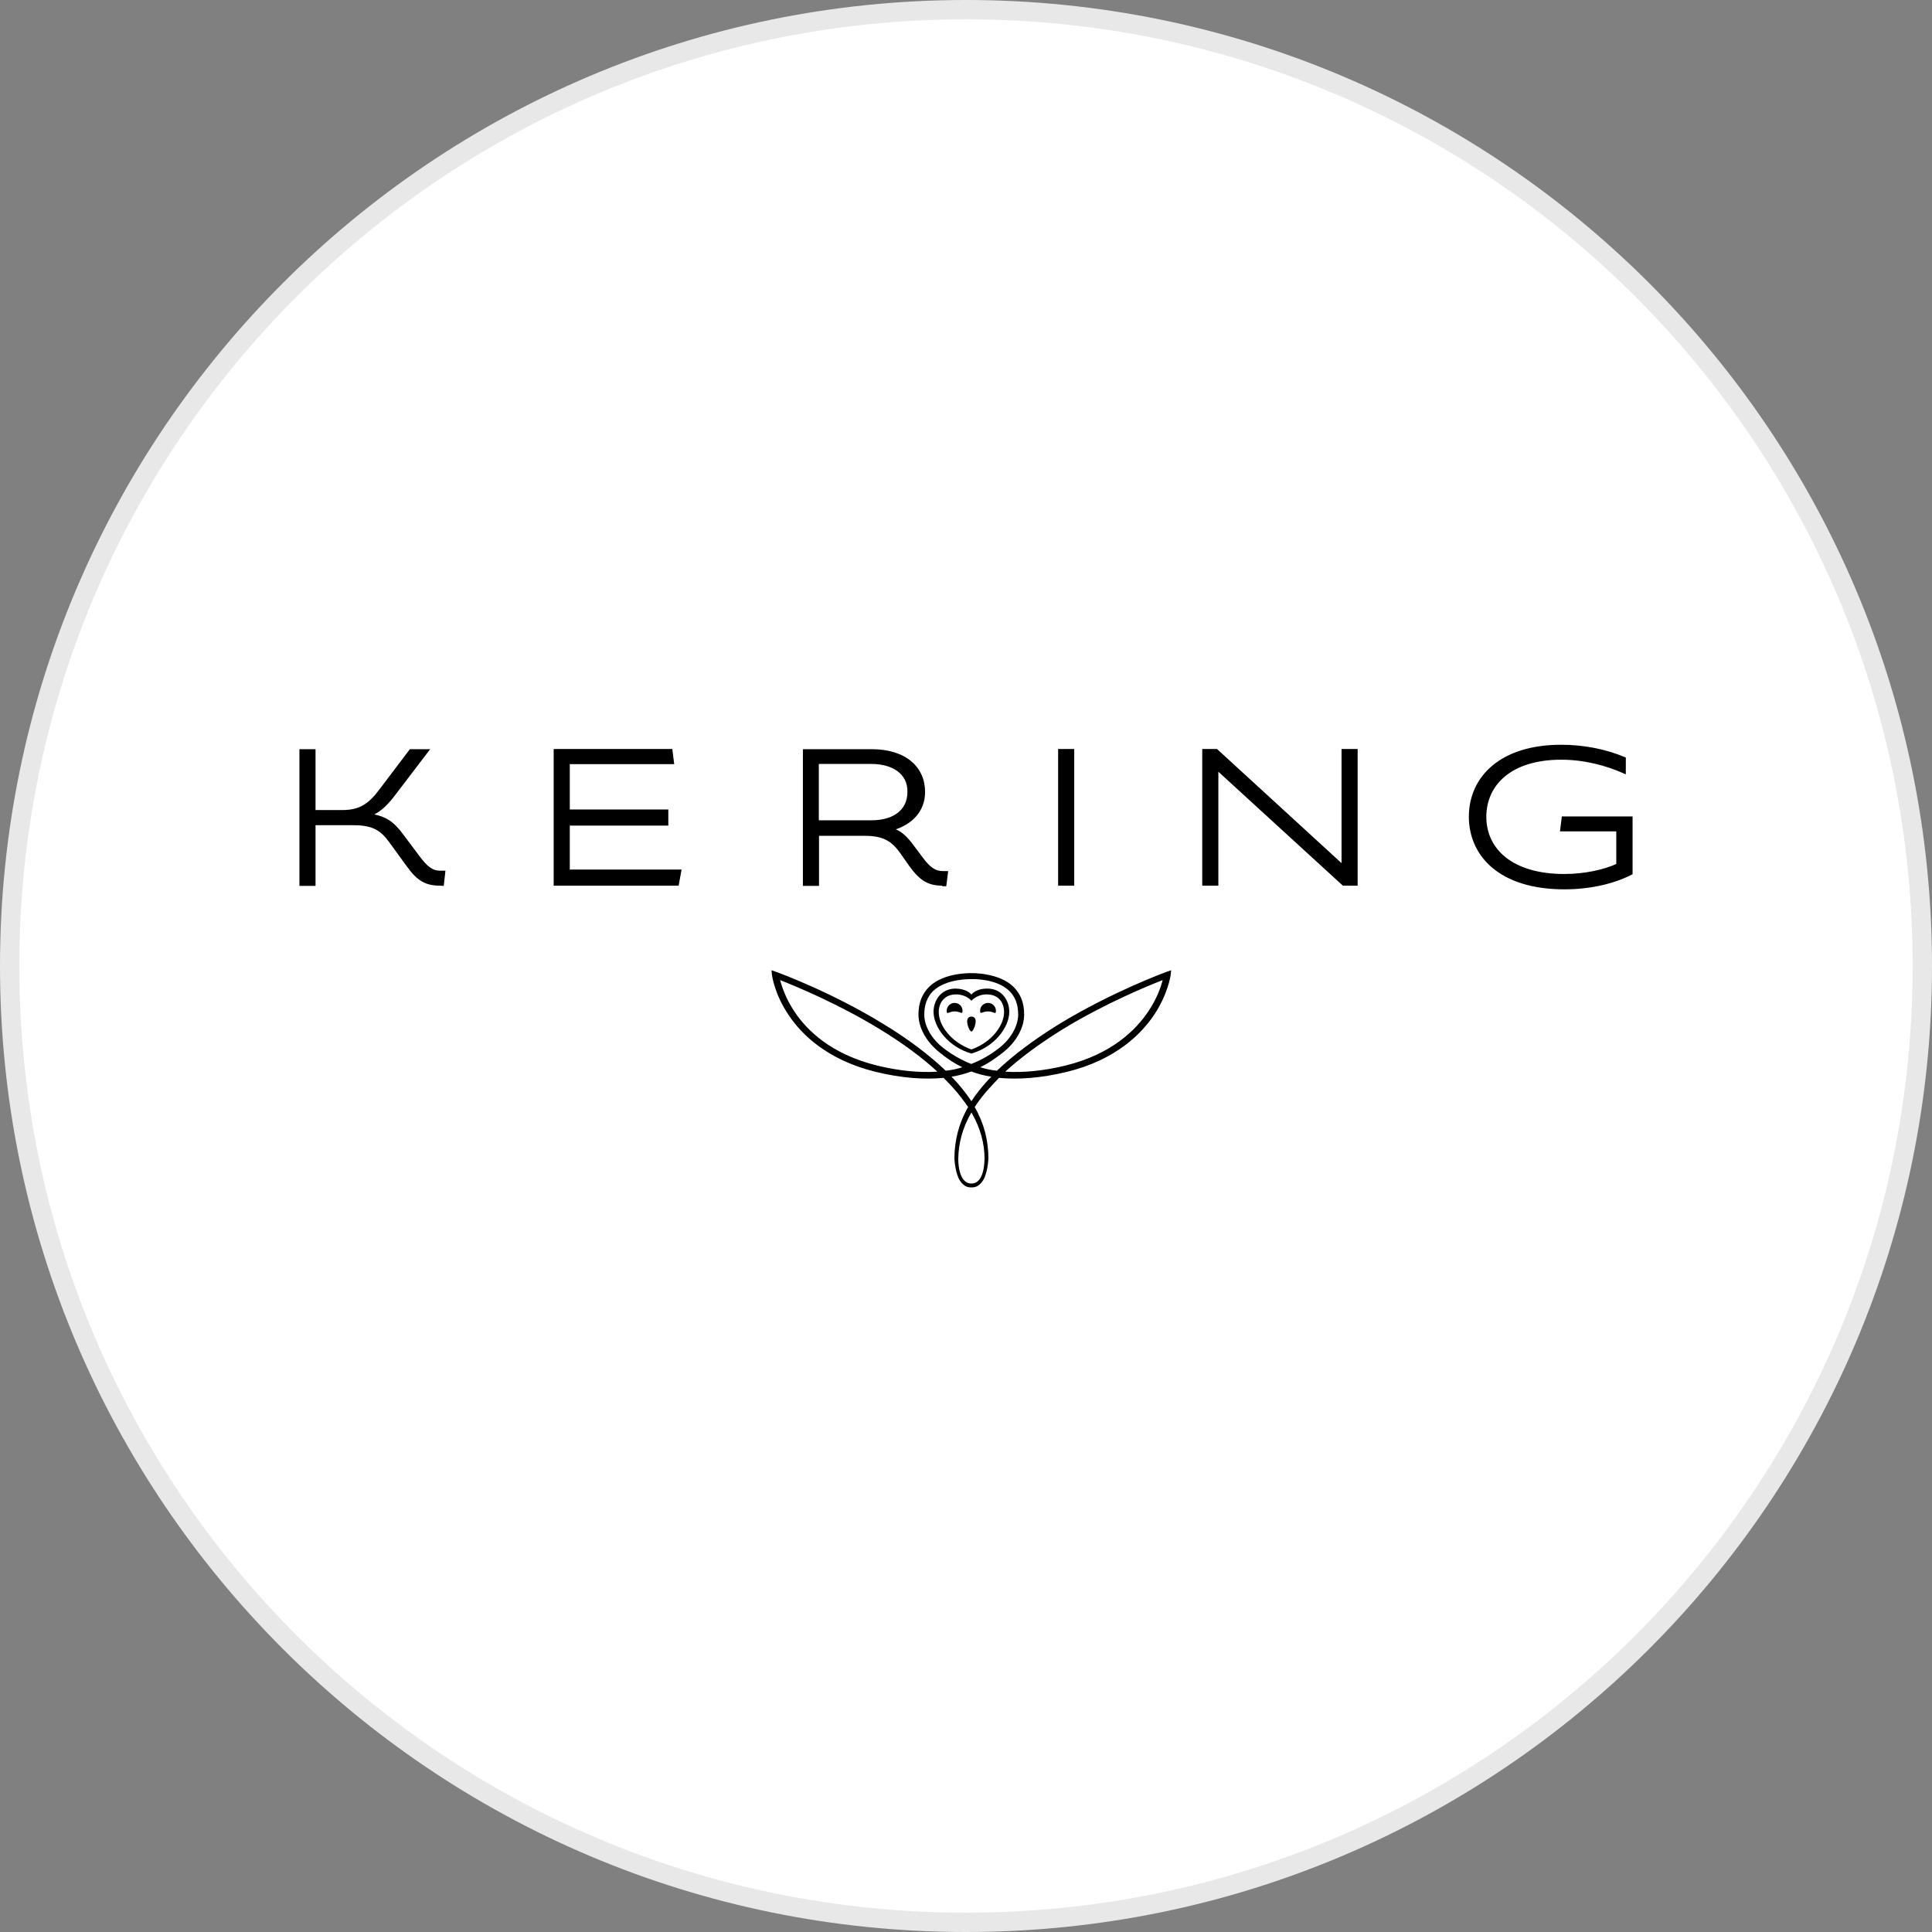 <?xml version="1.0" encoding="utf-8"?>
<svg version="1.1" id="Layer_1" xmlns="http://www.w3.org/2000/svg" xmlns:xlink="http://www.w3.org/1999/xlink" x="0px" y="0px"
	width="100px" height="100px" viewBox="0 0 100 100" style="enable-background:new 0 0 100 100;" xml:space="preserve">
<rect x="0" y="0" width="100" height="100" fill="#808080" stroke="none"/>
<g>
	<path style="fill:#E8E8E8;" d="M50,0c27.61,0,50,22.39,50,50s-22.39,50-50,50S0,77.61,0,50S22.39,0,50,0"/>
	<path style="fill:#FFFFFF;" d="M50,1c27.06,0,49,21.94,49,49S77.06,99,50,99S1,77.06,1,50S22.94,1,50,1"/>
	<g>
		<path style="stroke:#000000;stroke-width:0.064;stroke-miterlimit:10;" d="M22.79,45.81c-0.73,0-1.16-0.22-1.71-0.99l-0.91-1.25
			c-0.45-0.63-0.9-0.89-1.88-0.89H16.3v3.14h-0.77v-7.01h0.77v3.15h1.42c0.92,0,1.38-0.34,1.93-1.06l1.58-2.09h0.97l-1.7,2.23
			c-0.43,0.57-0.72,0.87-1.2,1.12v0.01c0.75,0.15,1.11,0.45,1.56,1.06l0.84,1.12c0.39,0.52,0.67,0.75,1.09,0.75h0.23l-0.08,0.72
			L22.79,45.81L22.79,45.81z M28.69,45.81V38.8h6.08l0.09,0.72h-5.4v2.41h5.1v0.77h-5.1v2.34h5.78l-0.14,0.77H28.69z M48.8,45.81
			c-0.72,0-1.14-0.22-1.7-0.99l-0.47-0.67c-0.46-0.65-0.91-0.92-1.88-0.92h-2.39v2.59h-0.77v-7.01h3.53c1.76,0,2.73,0.92,2.73,2.18
			c0,1.02-0.69,1.65-1.56,1.93v0.01c0.41,0.15,0.69,0.46,1,0.88l0.42,0.56c0.39,0.53,0.67,0.75,1.1,0.75h0.23l-0.09,0.72H48.8V45.81
			z M45.11,39.51h-2.76v2.98h2.76c1.1,0,1.89-0.51,1.89-1.5C47.02,40.03,46.2,39.51,45.11,39.51z M54.8,45.81V38.8h0.77v7.01H54.8z
			 M69.52,45.81l-6.47-5.92h-0.02v5.92h-0.77V38.8h0.72l6.47,5.93h0.02V38.8h0.77v7.01H69.52L69.52,45.81z M80.97,46
			c-3.37,0-4.91-1.74-4.91-3.73c0-2.01,1.57-3.69,4.75-3.69c1.15,0,2.29,0.22,3.31,0.65v0.8c-0.99-0.45-2.14-0.74-3.31-0.74
			c-2.64,0-3.91,1.35-3.91,2.99c0,1.67,1.35,2.99,4.07,2.99c1.09,0,2.09-0.24,2.72-0.53V43h-2.91l0.09-0.71h3.6v2.94
			C83.57,45.7,82.34,46,80.97,46z"/>
		<g>
			<path d="M49,52.32c0,0.23,0.12,0.03,0.41,0.03c0.31,0,0.41,0.19,0.41-0.03c0-0.23-0.18-0.41-0.41-0.41
				C49.18,51.91,49,52.1,49,52.32"/>
			<path d="M51.55,52.32c0,0.23-0.12,0.03-0.41,0.03c-0.31,0-0.41,0.19-0.41-0.03c0-0.23,0.18-0.41,0.41-0.41
				C51.37,51.91,51.55,52.1,51.55,52.32"/>
			<path d="M49.49,51.47c-0.61,0-0.9,0.43-0.9,0.92c0,0.67,0.62,1.55,1.69,1.93c1.07-0.38,1.69-1.26,1.69-1.93
				c0-0.51-0.29-0.92-0.9-0.92c-0.51,0-0.78,0.32-0.79,0.33C50.27,51.78,50,51.47,49.49,51.47 M50.28,51.48c0,0,0.22-0.33,0.88-0.31
				c0.72,0.03,1.08,0.63,1.08,1.2c0,0.81-0.78,1.83-1.96,2.16c-1.18-0.33-1.96-1.35-1.96-2.16c0-0.57,0.37-1.17,1.08-1.2
				C50.06,51.16,50.28,51.48,50.28,51.48"/>
			<path d="M50.28,52.62L50.28,52.62c0.12,0,0.22,0.06,0.22,0.25c0,0.19-0.13,0.52-0.22,0.52c-0.09,0-0.22-0.33-0.22-0.52
				C50.06,52.68,50.16,52.62,50.28,52.62"/>
			<path d="M50.28,55.46c0.31,0.12,0.65,0.21,1.03,0.27c-0.1,0.1-0.21,0.21-0.3,0.32c-0.28,0.32-0.53,0.63-0.73,0.95
				c-0.21-0.32-0.45-0.63-0.73-0.95c-0.09-0.1-0.2-0.21-0.3-0.32C49.63,55.67,49.97,55.57,50.28,55.46 M50.28,61.26
				c-0.71,0-0.68-1.26-0.68-1.28c0.01-0.79,0.21-1.59,0.68-2.4c0.47,0.81,0.68,1.61,0.68,2.4C50.95,59.99,50.99,61.26,50.28,61.26
				 M50.28,50.68c0,0,1.27-0.06,1.96,0.61c0.32,0.31,0.46,0.72,0.46,1.23c0,0.56-0.36,1.24-0.98,1.72c-0.4,0.32-0.9,0.62-1.45,0.83
				c-0.55-0.22-1.04-0.51-1.45-0.83c-0.63-0.49-0.98-1.16-0.98-1.72c0-0.51,0.15-0.92,0.46-1.23
				C49.01,50.63,50.28,50.68,50.28,50.68 M52.03,55.47c0.81-0.74,1.79-1.46,2.95-2.18c2.2-1.35,4.43-2.26,5.2-2.56
				c-0.09,0.34-0.29,0.95-0.75,1.63c-0.63,0.94-1.88,2.2-4.27,2.79C54.06,55.42,52.99,55.53,52.03,55.47 M45.39,55.15
				c-2.39-0.59-3.64-1.84-4.27-2.79c-0.45-0.68-0.65-1.28-0.74-1.63c0.76,0.3,2.99,1.21,5.19,2.56c1.16,0.71,2.15,1.44,2.95,2.18
				C47.55,55.53,46.49,55.42,45.39,55.15 M50.28,50.37c0,0-1.4-0.05-2.17,0.69c-0.39,0.38-0.57,0.85-0.57,1.46
				c0,0.66,0.4,1.41,1.11,1.97c0.24,0.19,0.62,0.49,1.16,0.75c-0.27,0.09-0.57,0.15-0.86,0.18c-0.86-0.82-1.94-1.64-3.23-2.42
				c-2.73-1.68-5.5-2.68-5.53-2.69l-0.26-0.09l0.03,0.27c0.01,0.04,0.13,0.97,0.86,2.05c0.66,0.99,1.98,2.31,4.47,2.93
				c1.42,0.35,2.6,0.41,3.55,0.32c0.16,0.16,0.32,0.33,0.47,0.49c0.31,0.34,0.57,0.69,0.8,1.02c-0.5,0.87-0.7,1.75-0.71,2.63
				c0,0.04,0.03,0.92,0.37,1.29c0.17,0.19,0.31,0.24,0.51,0.24s0.34-0.05,0.51-0.24c0.34-0.37,0.37-1.25,0.37-1.29
				c-0.01-0.89-0.21-1.76-0.71-2.63c0.22-0.34,0.49-0.69,0.8-1.02c0.15-0.16,0.3-0.33,0.46-0.49c0.95,0.09,2.12,0.03,3.55-0.32
				c2.49-0.62,3.8-1.94,4.47-2.93c0.72-1.08,0.85-2.01,0.86-2.05l0.03-0.27l-0.26,0.09c-0.03,0.01-2.79,1.02-5.53,2.69
				c-1.28,0.79-2.37,1.6-3.23,2.42c-0.29-0.03-0.58-0.09-0.86-0.18c0.54-0.27,0.92-0.57,1.16-0.75c0.71-0.56,1.11-1.3,1.11-1.97
				c0-0.61-0.18-1.08-0.57-1.46C51.67,50.33,50.28,50.37,50.28,50.37"/>
		</g>
	</g>
</g>
</svg>
